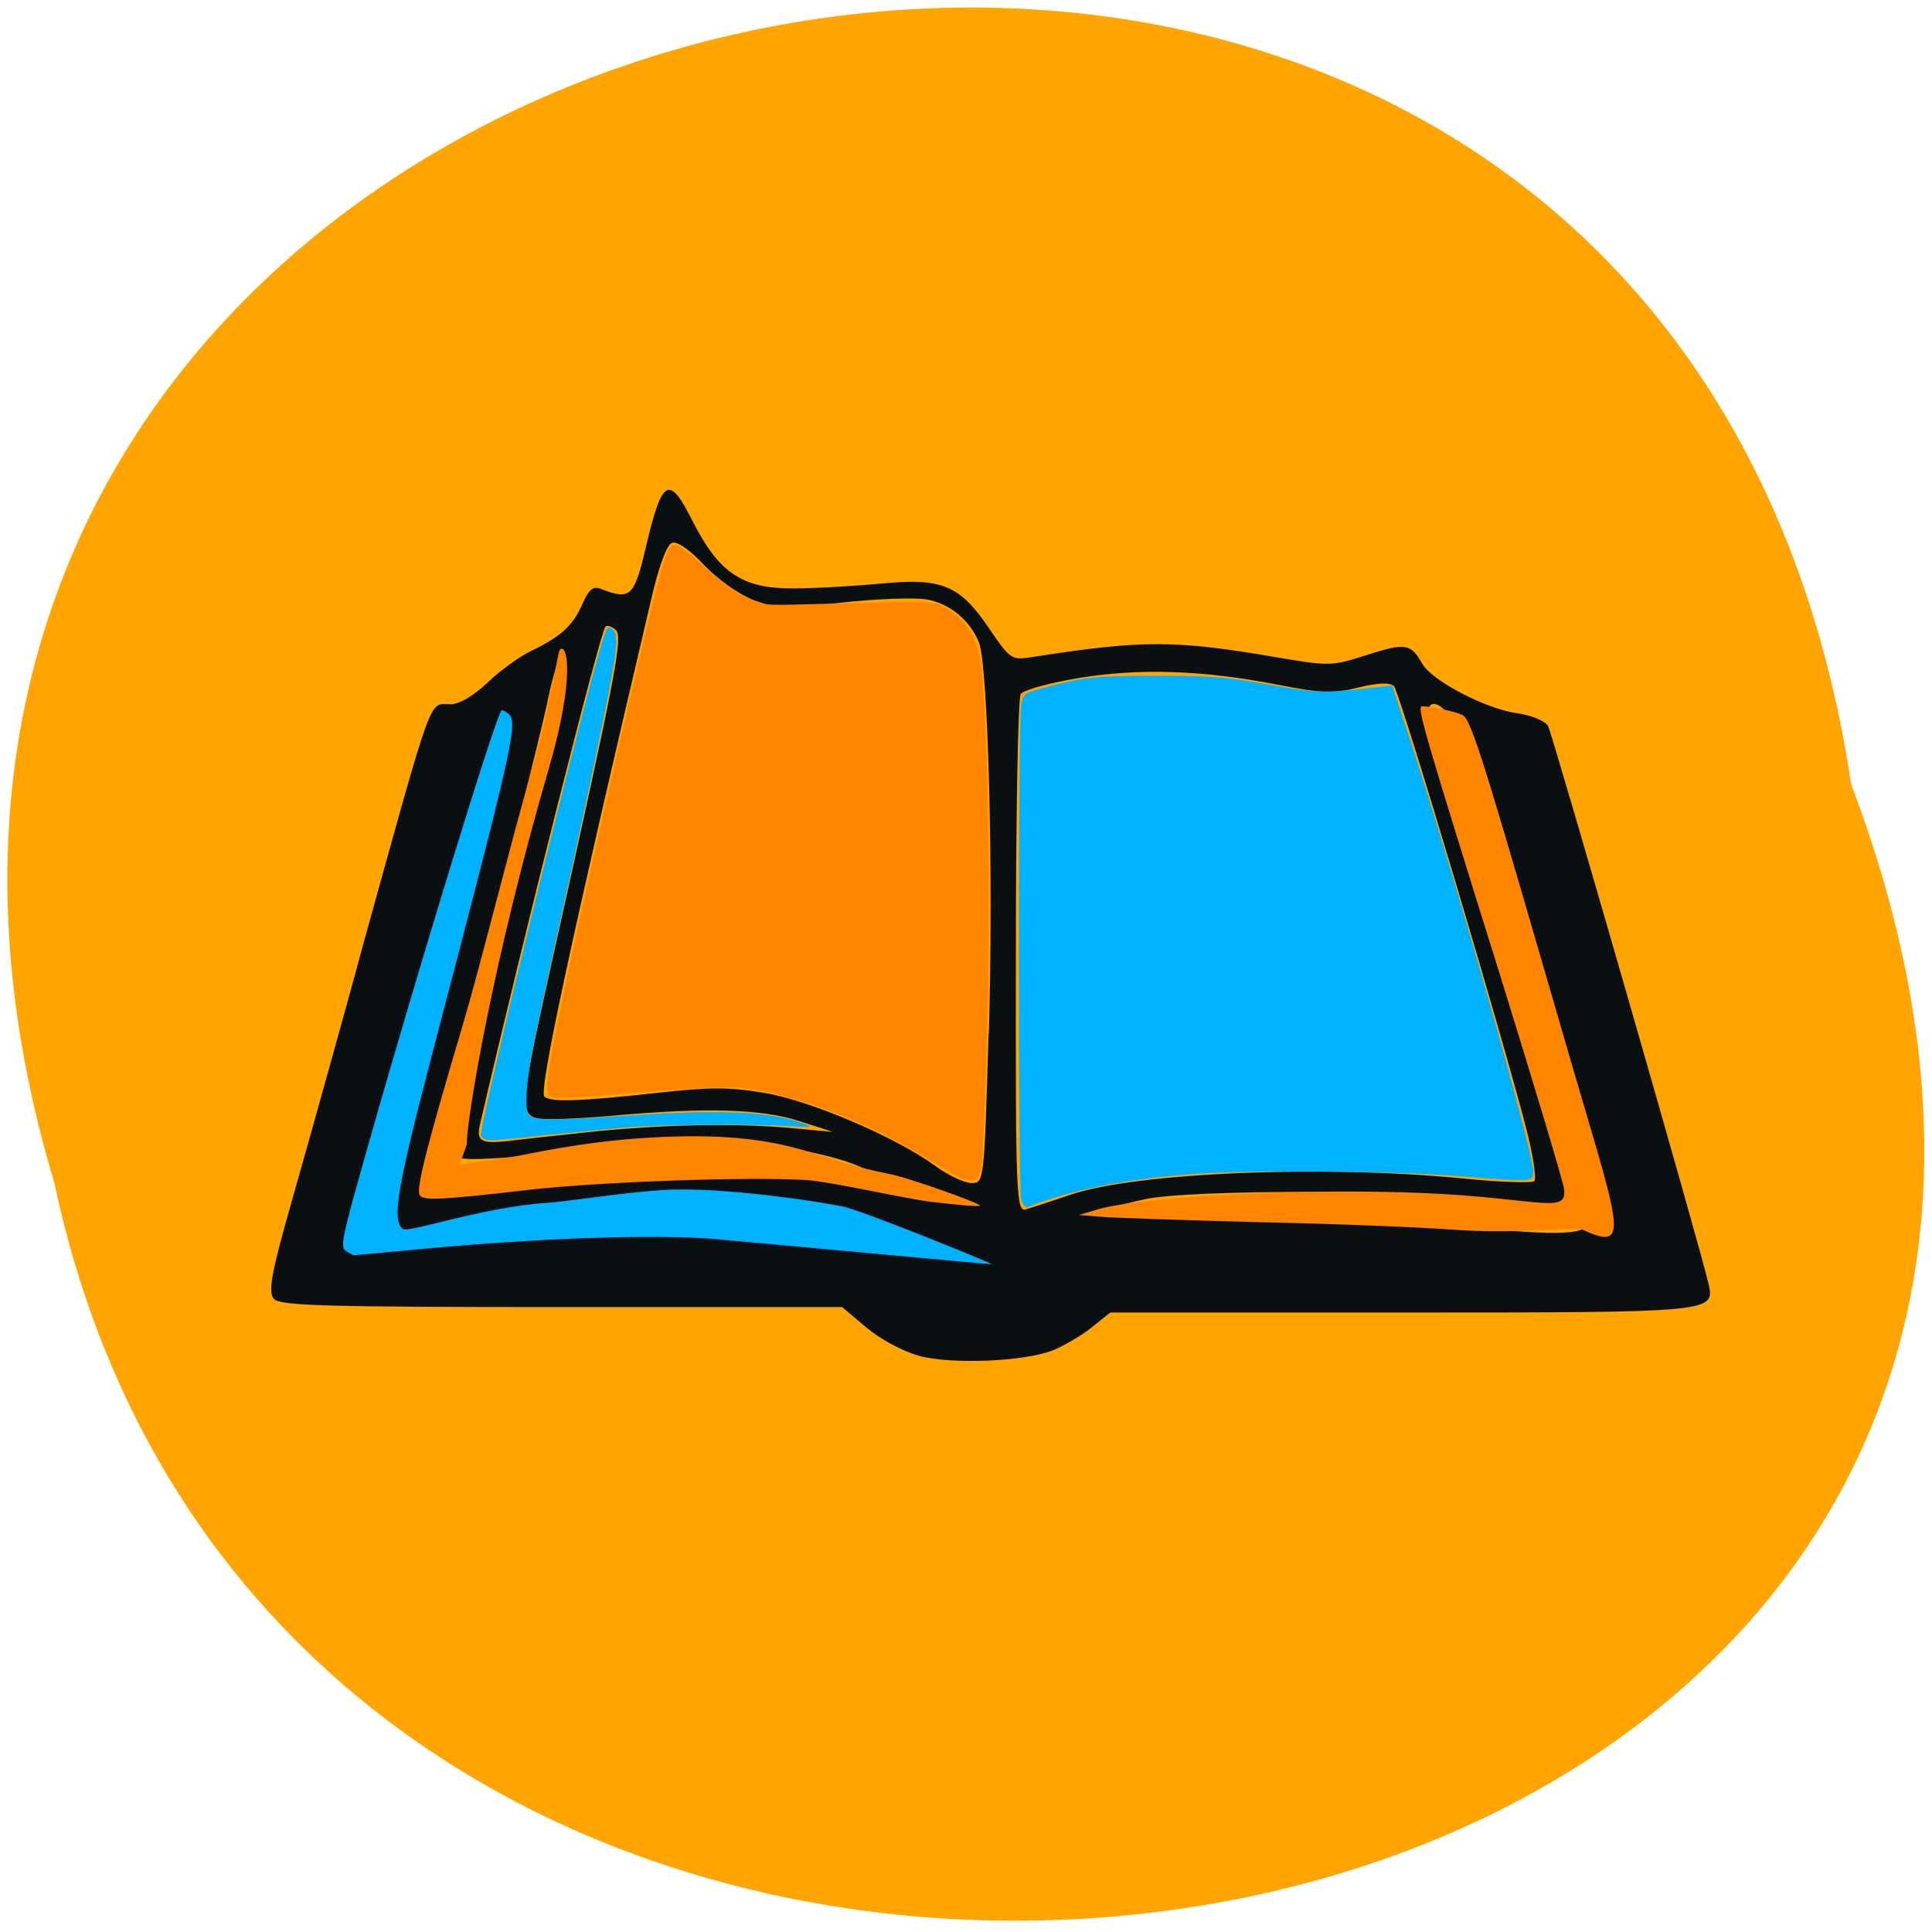 <svg xmlns="http://www.w3.org/2000/svg" viewBox="0 0 22 22"><path d="m 21.08 8.934 c -2.191 -14.672 -24.723 -9.66 -20.461 4.535 c 2.855 13.488 25.918 9.836 20.461 -4.535" fill="#ffa400"/><path d="m 10.465 15.438 c -0.18 -0.047 -0.441 -0.188 -0.598 -0.32 l -0.277 -0.234 h -3.191 c -2.742 0 -3.207 -0.016 -3.281 -0.094 c -0.066 -0.078 -0.031 -0.285 0.195 -1.078 c 0.152 -0.535 0.352 -1.25 0.445 -1.586 c 0.094 -0.336 0.262 -0.941 0.371 -1.348 c 0.82 -2.957 0.75 -2.758 1 -2.758 c 0.102 0 0.266 -0.098 0.426 -0.25 c 0.141 -0.137 0.367 -0.297 0.496 -0.359 c 0.332 -0.16 0.473 -0.285 0.582 -0.535 c 0.074 -0.168 0.121 -0.207 0.215 -0.168 c 0.332 0.129 0.375 0.086 0.508 -0.484 c 0.184 -0.777 0.262 -0.824 0.527 -0.297 c 0.305 0.602 0.57 0.777 1.156 0.773 c 0.25 0 0.695 -0.027 1 -0.055 c 0.688 -0.066 0.891 0.016 1.23 0.52 c 0.238 0.348 0.25 0.355 0.492 0.316 c 1.25 -0.195 1.617 -0.195 2.777 0.004 c 0.598 0.102 0.629 0.102 1.027 -0.027 c 0.441 -0.141 0.5 -0.129 0.629 0.098 c 0.109 0.195 0.723 0.516 1.082 0.566 c 0.164 0.023 0.316 0.086 0.352 0.145 c 0.051 0.094 1.734 5.938 1.828 6.355 c 0.074 0.324 0.051 0.324 -3.512 0.324 h -3.301 l -0.215 0.172 c -0.117 0.094 -0.313 0.207 -0.438 0.258 c -0.328 0.129 -1.152 0.164 -1.527 0.063 m 7.57 -1.449 c 0.063 -0.035 0.078 -0.105 0.047 -0.207 c -0.023 -0.082 -0.305 -1.117 -0.625 -2.297 c -0.531 -1.969 -0.734 -2.684 -0.922 -3.258 c -0.07 -0.199 -0.266 -0.293 -0.266 -0.125 c 0 0.047 0.293 1.063 0.648 2.262 c 0.988 3.316 0.961 3.223 0.871 3.305 c -0.059 0.059 -0.25 0.055 -0.781 -0.012 c -0.922 -0.113 -3.434 -0.113 -3.957 -0.004 c -0.734 0.156 -0.504 0.203 1.051 0.211 c 0.836 0 1.906 0.039 2.375 0.086 c 1.055 0.105 1.438 0.113 1.559 0.039 m -5.836 -0.387 c 0.746 -0.25 2.863 -0.34 4.453 -0.184 c 0.426 0.043 0.797 0.055 0.82 0.031 c 0.027 -0.023 -0.008 -0.266 -0.074 -0.535 c -0.246 -0.984 -1.457 -5.04 -1.523 -5.102 c -0.047 -0.043 -0.18 -0.039 -0.406 0.016 c -0.285 0.07 -0.418 0.066 -0.91 -0.031 c -0.867 -0.168 -1.574 -0.191 -2.27 -0.078 c -0.332 0.055 -0.633 0.137 -0.664 0.184 c -0.031 0.047 -0.055 1.395 -0.055 2.996 c -0.004 2.742 0.004 2.906 0.117 2.871 c 0.066 -0.02 0.293 -0.094 0.512 -0.168 m -6.367 -0.227 c 0.816 -0.133 2.391 -0.188 3.043 -0.102 c 0.301 0.039 0.684 0.086 0.852 0.105 c 0.305 0.035 0.309 0.035 0.125 -0.066 c -0.293 -0.156 -1.066 -0.305 -1.656 -0.313 c -0.301 -0.004 -1.074 0.051 -1.723 0.117 c -0.742 0.078 -1.199 0.102 -1.238 0.063 c -0.039 -0.039 0.023 -0.449 0.164 -1.086 c 0.313 -1.402 0.766 -3.297 0.926 -3.895 c 0.141 -0.527 0.168 -0.785 0.074 -0.73 c -0.035 0.02 -0.098 0.215 -0.145 0.438 c -0.043 0.219 -0.215 0.922 -0.379 1.555 c -0.164 0.637 -0.363 1.414 -0.441 1.734 c -0.078 0.316 -0.234 0.934 -0.344 1.367 c -0.332 1.137 -0.07 0.949 0.742 0.813 m 5.43 -1.609 c 0.055 -1.816 -0.008 -4.184 -0.113 -4.453 c -0.105 -0.254 -0.332 -0.441 -0.594 -0.488 c -0.133 -0.023 -0.566 -0.008 -0.961 0.035 c -0.645 0.074 -0.746 0.07 -1.01 -0.027 c -0.164 -0.063 -0.41 -0.238 -0.563 -0.398 c -0.164 -0.176 -0.309 -0.277 -0.367 -0.254 c -0.059 0.02 -0.152 0.273 -0.234 0.633 c -0.922 3.914 -1.285 5.609 -1.219 5.672 c 0.07 0.066 0.406 0.055 1.289 -0.043 c 0.586 -0.066 0.824 -0.066 1.211 0 c 0.523 0.086 1.492 0.5 1.945 0.828 c 0.148 0.109 0.336 0.199 0.418 0.199 c 0.145 0.004 0.145 -0.02 0.195 -1.703 m -4.566 1.125 c 0.855 -0.09 1.703 -0.105 2.316 -0.047 l 0.477 0.043 l -0.375 -0.121 c -0.434 -0.141 -1.059 -0.16 -2.137 -0.063 c -0.406 0.035 -0.797 0.051 -0.867 0.027 c -0.184 -0.055 -0.168 -0.211 0.141 -1.605 c 0.77 -3.453 0.852 -3.875 0.766 -3.953 c -0.043 -0.039 -0.098 -0.059 -0.117 -0.039 c -0.059 0.055 -0.934 3.527 -1.43 5.672 c -0.043 0.184 0.016 0.219 0.301 0.188 c 0.133 -0.016 0.551 -0.063 0.926 -0.102" fill="#0a1012"/><path d="m 10.938 13.41 c -0.043 -0.016 -0.199 -0.105 -0.352 -0.199 c -0.684 -0.43 -1.543 -0.758 -2.16 -0.824 c -0.141 -0.016 -0.559 0.004 -1.148 0.055 c -0.508 0.043 -0.953 0.07 -0.988 0.055 c -0.039 -0.016 -0.059 -0.059 -0.059 -0.137 c 0 -0.227 0.324 -1.746 0.938 -4.383 c 0.289 -1.23 0.383 -1.594 0.449 -1.723 c 0.055 -0.094 0.102 -0.07 0.43 0.227 c 0.137 0.125 0.336 0.266 0.441 0.32 c 0.191 0.094 0.199 0.094 0.766 0.078 c 0.316 -0.008 0.762 -0.016 0.996 -0.02 c 0.398 0 0.426 0.004 0.563 0.094 c 0.199 0.133 0.309 0.316 0.352 0.582 c 0.078 0.492 0.117 2.652 0.074 4.18 c -0.02 0.809 -0.051 1.523 -0.066 1.594 c -0.027 0.129 -0.098 0.16 -0.234 0.102" fill="#ff8400"/><g fill="#00b2ff"><path d="m 11.629 13.668 c -0.035 -0.125 -0.035 -5.477 0 -5.648 c 0.023 -0.117 0.039 -0.129 0.227 -0.18 c 0.469 -0.129 0.625 -0.145 1.309 -0.145 c 0.609 0 0.77 0.012 1.27 0.098 c 0.574 0.102 0.613 0.102 1.223 0.035 l 0.195 -0.02 l 0.176 0.531 c 0.512 1.547 1.43 4.762 1.43 5 c 0 0.125 0.016 0.121 -0.887 0.051 c -0.723 -0.059 -2.449 -0.07 -3.059 -0.016 c -0.75 0.063 -1.309 0.176 -1.813 0.371 c -0.023 0.008 -0.055 -0.027 -0.07 -0.082"/><path d="m 3.941 14.246 c -0.07 -0.043 -0.055 -0.125 0.258 -1.227 c 0.551 -1.949 1.441 -4.855 1.512 -4.93 c 0.008 -0.008 0.047 0.012 0.082 0.043 c 0.109 0.09 0.051 0.355 -0.867 3.852 c -0.406 1.555 -0.465 1.902 -0.34 2.01 c 0.063 0.051 0.91 -0.25 1.645 -0.297 c 0.289 -0.02 1.074 -0.152 1.5 -0.152 c 0.641 -0.004 1.516 0.125 1.855 0.191 c 0.227 0.043 1.715 0.652 1.707 0.66 c -0.008 0.004 -2.164 -0.199 -3.23 -0.293 c -0.738 -0.047 -1.965 0 -3.238 0.117 c -0.438 0.043 -0.797 0.074 -0.801 0.074 c 0 0 -0.039 -0.02 -0.082 -0.047"/></g><g fill="#ff8400"><path d="m 16.5 14 c -0.289 -0.023 -1.246 -0.063 -2.125 -0.082 c -0.883 -0.023 -1.715 -0.051 -1.848 -0.063 l -0.242 -0.02 l 0.223 -0.066 c 0.508 -0.148 2.734 -0.277 4.266 -0.148 c 0.84 0.07 1.074 0.168 1.035 -0.086 c -0.012 -0.09 -0.336 -1.168 -0.715 -2.391 c -0.867 -2.773 -0.949 -3.063 -0.91 -3.098 c 0.016 -0.02 0.438 0.059 0.488 0.109 c 0.113 0.117 0.332 0.887 1.145 3.684 c 0.605 2.094 0.785 2.434 0.215 2.168 c -0.098 -0.047 -0.766 0.055 -1.531 -0.008"/><path d="m 4.777 13.605 c -0.039 -0.078 0.098 -0.605 0.496 -1.945 c 0.188 -0.629 0.535 -2.035 0.773 -2.859 c 0.242 -0.828 0.301 -1.387 0.332 -1.406 c 0.082 -0.07 0.172 0.316 -0.125 1.344 c -0.637 2.184 -0.938 3.996 -0.938 4.293 l -0.082 0.234 l 0.656 -0.102 c 0.156 -0.027 0.676 -0.148 1.352 -0.199 c 1.711 -0.125 1.984 0.23 2.863 0.398 c 0.238 0.043 1.082 0.348 1.055 0.367 c -0.012 0.012 -0.254 -0.008 -0.543 -0.043 c -0.285 -0.031 -1.16 -0.234 -1.441 -0.25 c -0.695 -0.039 -2.309 0.02 -3.129 0.109 c -1.043 0.121 -1.238 0.129 -1.27 0.059"/></g><path d="m 5.551 12.98 c -0.031 -0.004 -0.063 -0.027 -0.074 -0.051 c -0.031 -0.078 1.188 -5.03 1.387 -5.637 c 0.047 -0.152 0.055 -0.16 0.102 -0.133 c 0.043 0.027 0.051 0.063 0.051 0.18 c 0 0.172 -0.199 1.156 -0.617 3.055 c -0.168 0.758 -0.328 1.512 -0.355 1.668 c -0.055 0.301 -0.066 0.559 -0.031 0.617 c 0.051 0.082 0.195 0.086 1.031 0.031 c 1.168 -0.082 1.738 -0.055 2.121 0.09 c 0.102 0.039 0.094 0.039 -0.184 0.023 c -0.422 -0.027 -1.473 -0.02 -1.871 0.016 c -0.188 0.02 -0.566 0.055 -0.844 0.082 c -0.633 0.066 -0.645 0.066 -0.715 0.059" fill="#00b2ff"/></svg>